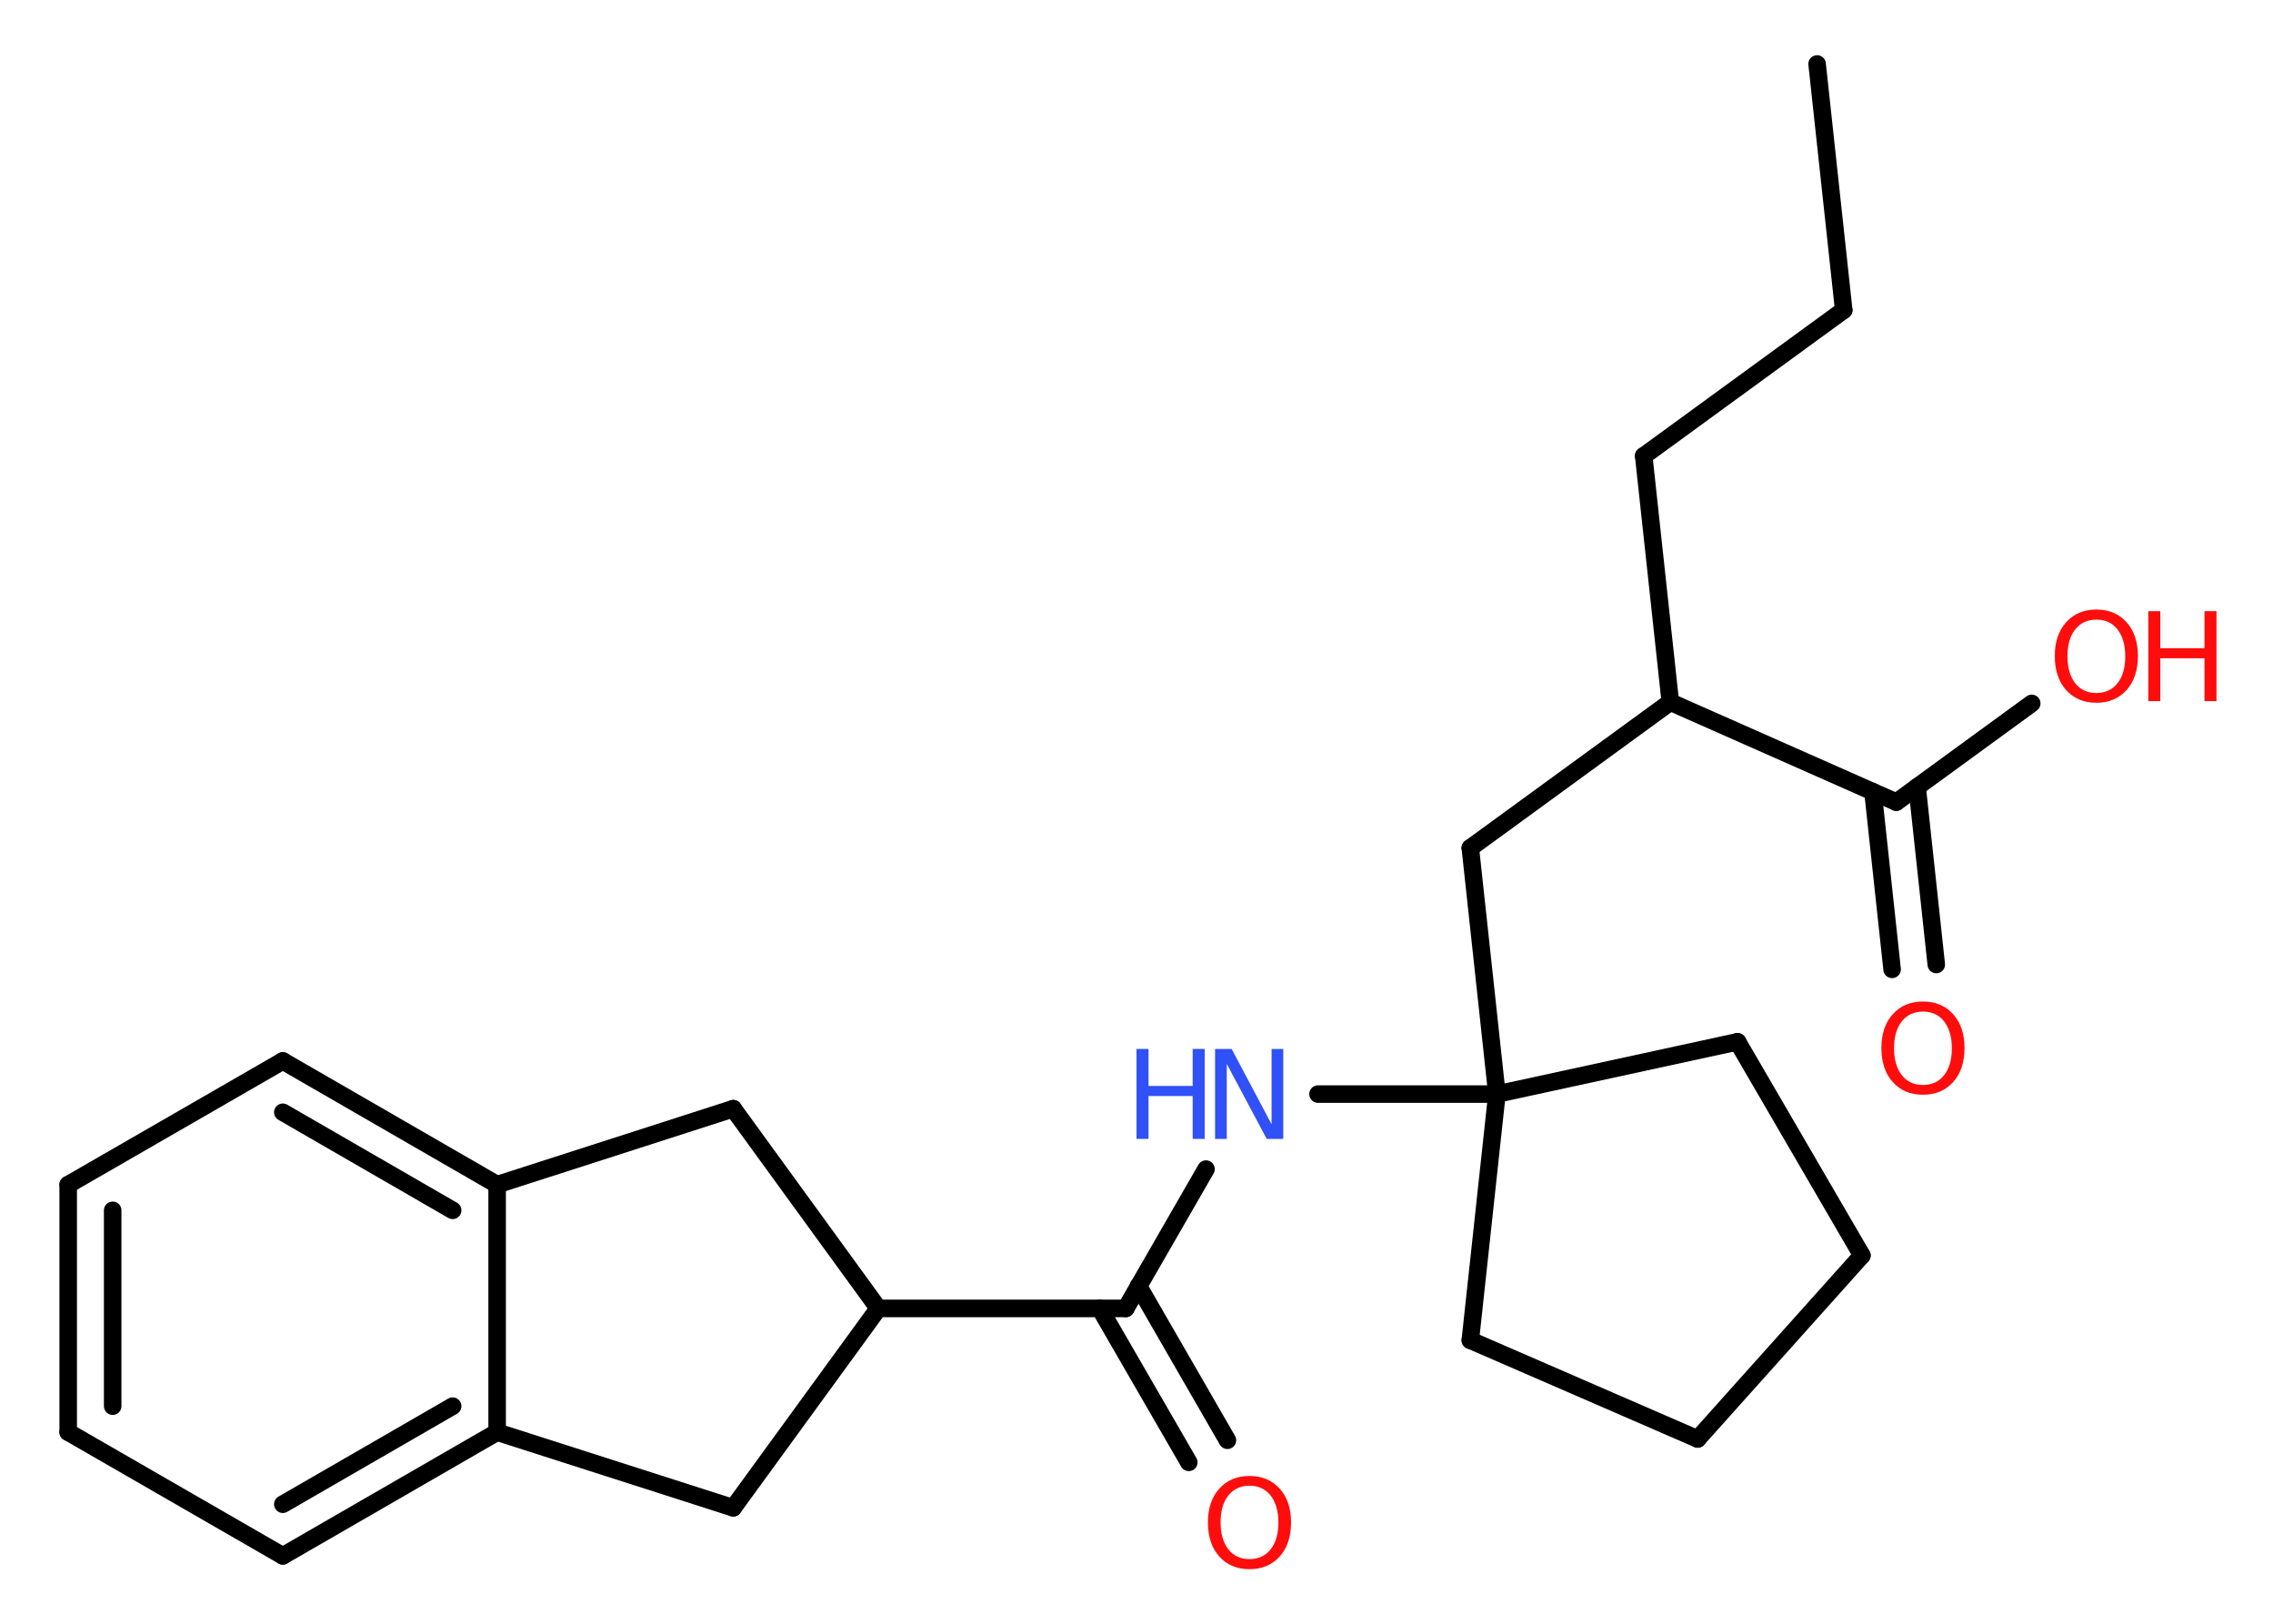 <?xml version='1.0' encoding='UTF-8'?>
<!DOCTYPE svg PUBLIC "-//W3C//DTD SVG 1.1//EN" "http://www.w3.org/Graphics/SVG/1.1/DTD/svg11.dtd">
<svg version='1.2' xmlns='http://www.w3.org/2000/svg' xmlns:xlink='http://www.w3.org/1999/xlink' width='70.0mm' height='50.0mm' viewBox='0 0 70.0 50.0'>
  <desc>Generated by the Chemistry Development Kit (http://github.com/cdk)</desc>
  <g stroke-linecap='round' stroke-linejoin='round' stroke='#000000' stroke-width='.54' fill='#FF0D0D'>
    <rect x='.0' y='.0' width='70.0' height='50.0' fill='#FFFFFF' stroke='none'/>
    <g id='mol1' class='mol'>
      <line id='mol1bnd1' class='bond' x1='55.96' y1='1.97' x2='56.78' y2='9.55'/>
      <line id='mol1bnd2' class='bond' x1='56.78' y1='9.55' x2='50.62' y2='14.04'/>
      <line id='mol1bnd3' class='bond' x1='50.62' y1='14.04' x2='51.44' y2='21.62'/>
      <line id='mol1bnd4' class='bond' x1='51.44' y1='21.62' x2='45.28' y2='26.11'/>
      <line id='mol1bnd5' class='bond' x1='45.28' y1='26.11' x2='46.1' y2='33.69'/>
      <line id='mol1bnd6' class='bond' x1='46.1' y1='33.69' x2='40.59' y2='33.69'/>
      <line id='mol1bnd7' class='bond' x1='37.14' y1='36.0' x2='34.67' y2='40.29'/>
      <g id='mol1bnd8' class='bond'>
        <line x1='35.06' y1='39.6' x2='37.8' y2='44.35'/>
        <line x1='33.87' y1='40.29' x2='36.61' y2='45.03'/>
      </g>
      <line id='mol1bnd9' class='bond' x1='34.67' y1='40.29' x2='27.05' y2='40.29'/>
      <line id='mol1bnd10' class='bond' x1='27.05' y1='40.29' x2='22.58' y2='34.14'/>
      <line id='mol1bnd11' class='bond' x1='22.58' y1='34.14' x2='15.31' y2='36.48'/>
      <g id='mol1bnd12' class='bond'>
        <line x1='15.31' y1='36.48' x2='8.71' y2='32.67'/>
        <line x1='13.94' y1='37.27' x2='8.71' y2='34.25'/>
      </g>
      <line id='mol1bnd13' class='bond' x1='8.71' y1='32.67' x2='2.1' y2='36.48'/>
      <g id='mol1bnd14' class='bond'>
        <line x1='2.1' y1='36.48' x2='2.1' y2='44.1'/>
        <line x1='3.47' y1='37.27' x2='3.47' y2='43.3'/>
      </g>
      <line id='mol1bnd15' class='bond' x1='2.1' y1='44.1' x2='8.71' y2='47.91'/>
      <g id='mol1bnd16' class='bond'>
        <line x1='8.71' y1='47.91' x2='15.31' y2='44.1'/>
        <line x1='8.71' y1='46.32' x2='13.94' y2='43.3'/>
      </g>
      <line id='mol1bnd17' class='bond' x1='15.31' y1='36.48' x2='15.31' y2='44.1'/>
      <line id='mol1bnd18' class='bond' x1='15.31' y1='44.1' x2='22.58' y2='46.43'/>
      <line id='mol1bnd19' class='bond' x1='27.05' y1='40.29' x2='22.58' y2='46.43'/>
      <line id='mol1bnd20' class='bond' x1='46.1' y1='33.69' x2='45.28' y2='41.27'/>
      <line id='mol1bnd21' class='bond' x1='45.28' y1='41.27' x2='52.28' y2='44.31'/>
      <line id='mol1bnd22' class='bond' x1='52.28' y1='44.31' x2='57.34' y2='38.66'/>
      <line id='mol1bnd23' class='bond' x1='57.34' y1='38.66' x2='53.51' y2='32.08'/>
      <line id='mol1bnd24' class='bond' x1='46.1' y1='33.69' x2='53.51' y2='32.08'/>
      <line id='mol1bnd25' class='bond' x1='51.44' y1='21.62' x2='58.4' y2='24.7'/>
      <g id='mol1bnd26' class='bond'>
        <line x1='59.04' y1='24.23' x2='59.63' y2='29.7'/>
        <line x1='57.68' y1='24.38' x2='58.27' y2='29.85'/>
      </g>
      <line id='mol1bnd27' class='bond' x1='58.4' y1='24.7' x2='62.57' y2='21.66'/>
      <g id='mol1atm7' class='atom'>
        <path d='M37.43 32.3h.5l1.23 2.32v-2.32h.36v2.77h-.51l-1.23 -2.31v2.31h-.36v-2.77z' stroke='none' fill='#3050F8'/>
        <path d='M35.0 32.3h.37v1.14h1.36v-1.14h.37v2.77h-.37v-1.32h-1.36v1.32h-.37v-2.77z' stroke='none' fill='#3050F8'/>
      </g>
      <path id='mol1atm9' class='atom' d='M38.48 45.75q-.41 .0 -.65 .3q-.24 .3 -.24 .83q.0 .52 .24 .83q.24 .3 .65 .3q.41 .0 .65 -.3q.24 -.3 .24 -.83q.0 -.52 -.24 -.83q-.24 -.3 -.65 -.3zM38.48 45.45q.58 .0 .93 .39q.35 .39 .35 1.04q.0 .66 -.35 1.05q-.35 .39 -.93 .39q-.58 .0 -.93 -.39q-.35 -.39 -.35 -1.05q.0 -.65 .35 -1.04q.35 -.39 .93 -.39z' stroke='none'/>
      <path id='mol1atm24' class='atom' d='M59.22 31.15q-.41 .0 -.65 .3q-.24 .3 -.24 .83q.0 .52 .24 .83q.24 .3 .65 .3q.41 .0 .65 -.3q.24 -.3 .24 -.83q.0 -.52 -.24 -.83q-.24 -.3 -.65 -.3zM59.22 30.84q.58 .0 .93 .39q.35 .39 .35 1.04q.0 .66 -.35 1.05q-.35 .39 -.93 .39q-.58 .0 -.93 -.39q-.35 -.39 -.35 -1.05q.0 -.65 .35 -1.04q.35 -.39 .93 -.39z' stroke='none'/>
      <g id='mol1atm25' class='atom'>
        <path d='M64.56 19.08q-.41 .0 -.65 .3q-.24 .3 -.24 .83q.0 .52 .24 .83q.24 .3 .65 .3q.41 .0 .65 -.3q.24 -.3 .24 -.83q.0 -.52 -.24 -.83q-.24 -.3 -.65 -.3zM64.56 18.77q.58 .0 .93 .39q.35 .39 .35 1.04q.0 .66 -.35 1.05q-.35 .39 -.93 .39q-.58 .0 -.93 -.39q-.35 -.39 -.35 -1.05q.0 -.65 .35 -1.04q.35 -.39 .93 -.39z' stroke='none'/>
        <path d='M66.16 18.82h.37v1.14h1.36v-1.14h.37v2.77h-.37v-1.32h-1.36v1.32h-.37v-2.77z' stroke='none'/>
      </g>
    </g>
  </g>
</svg>
